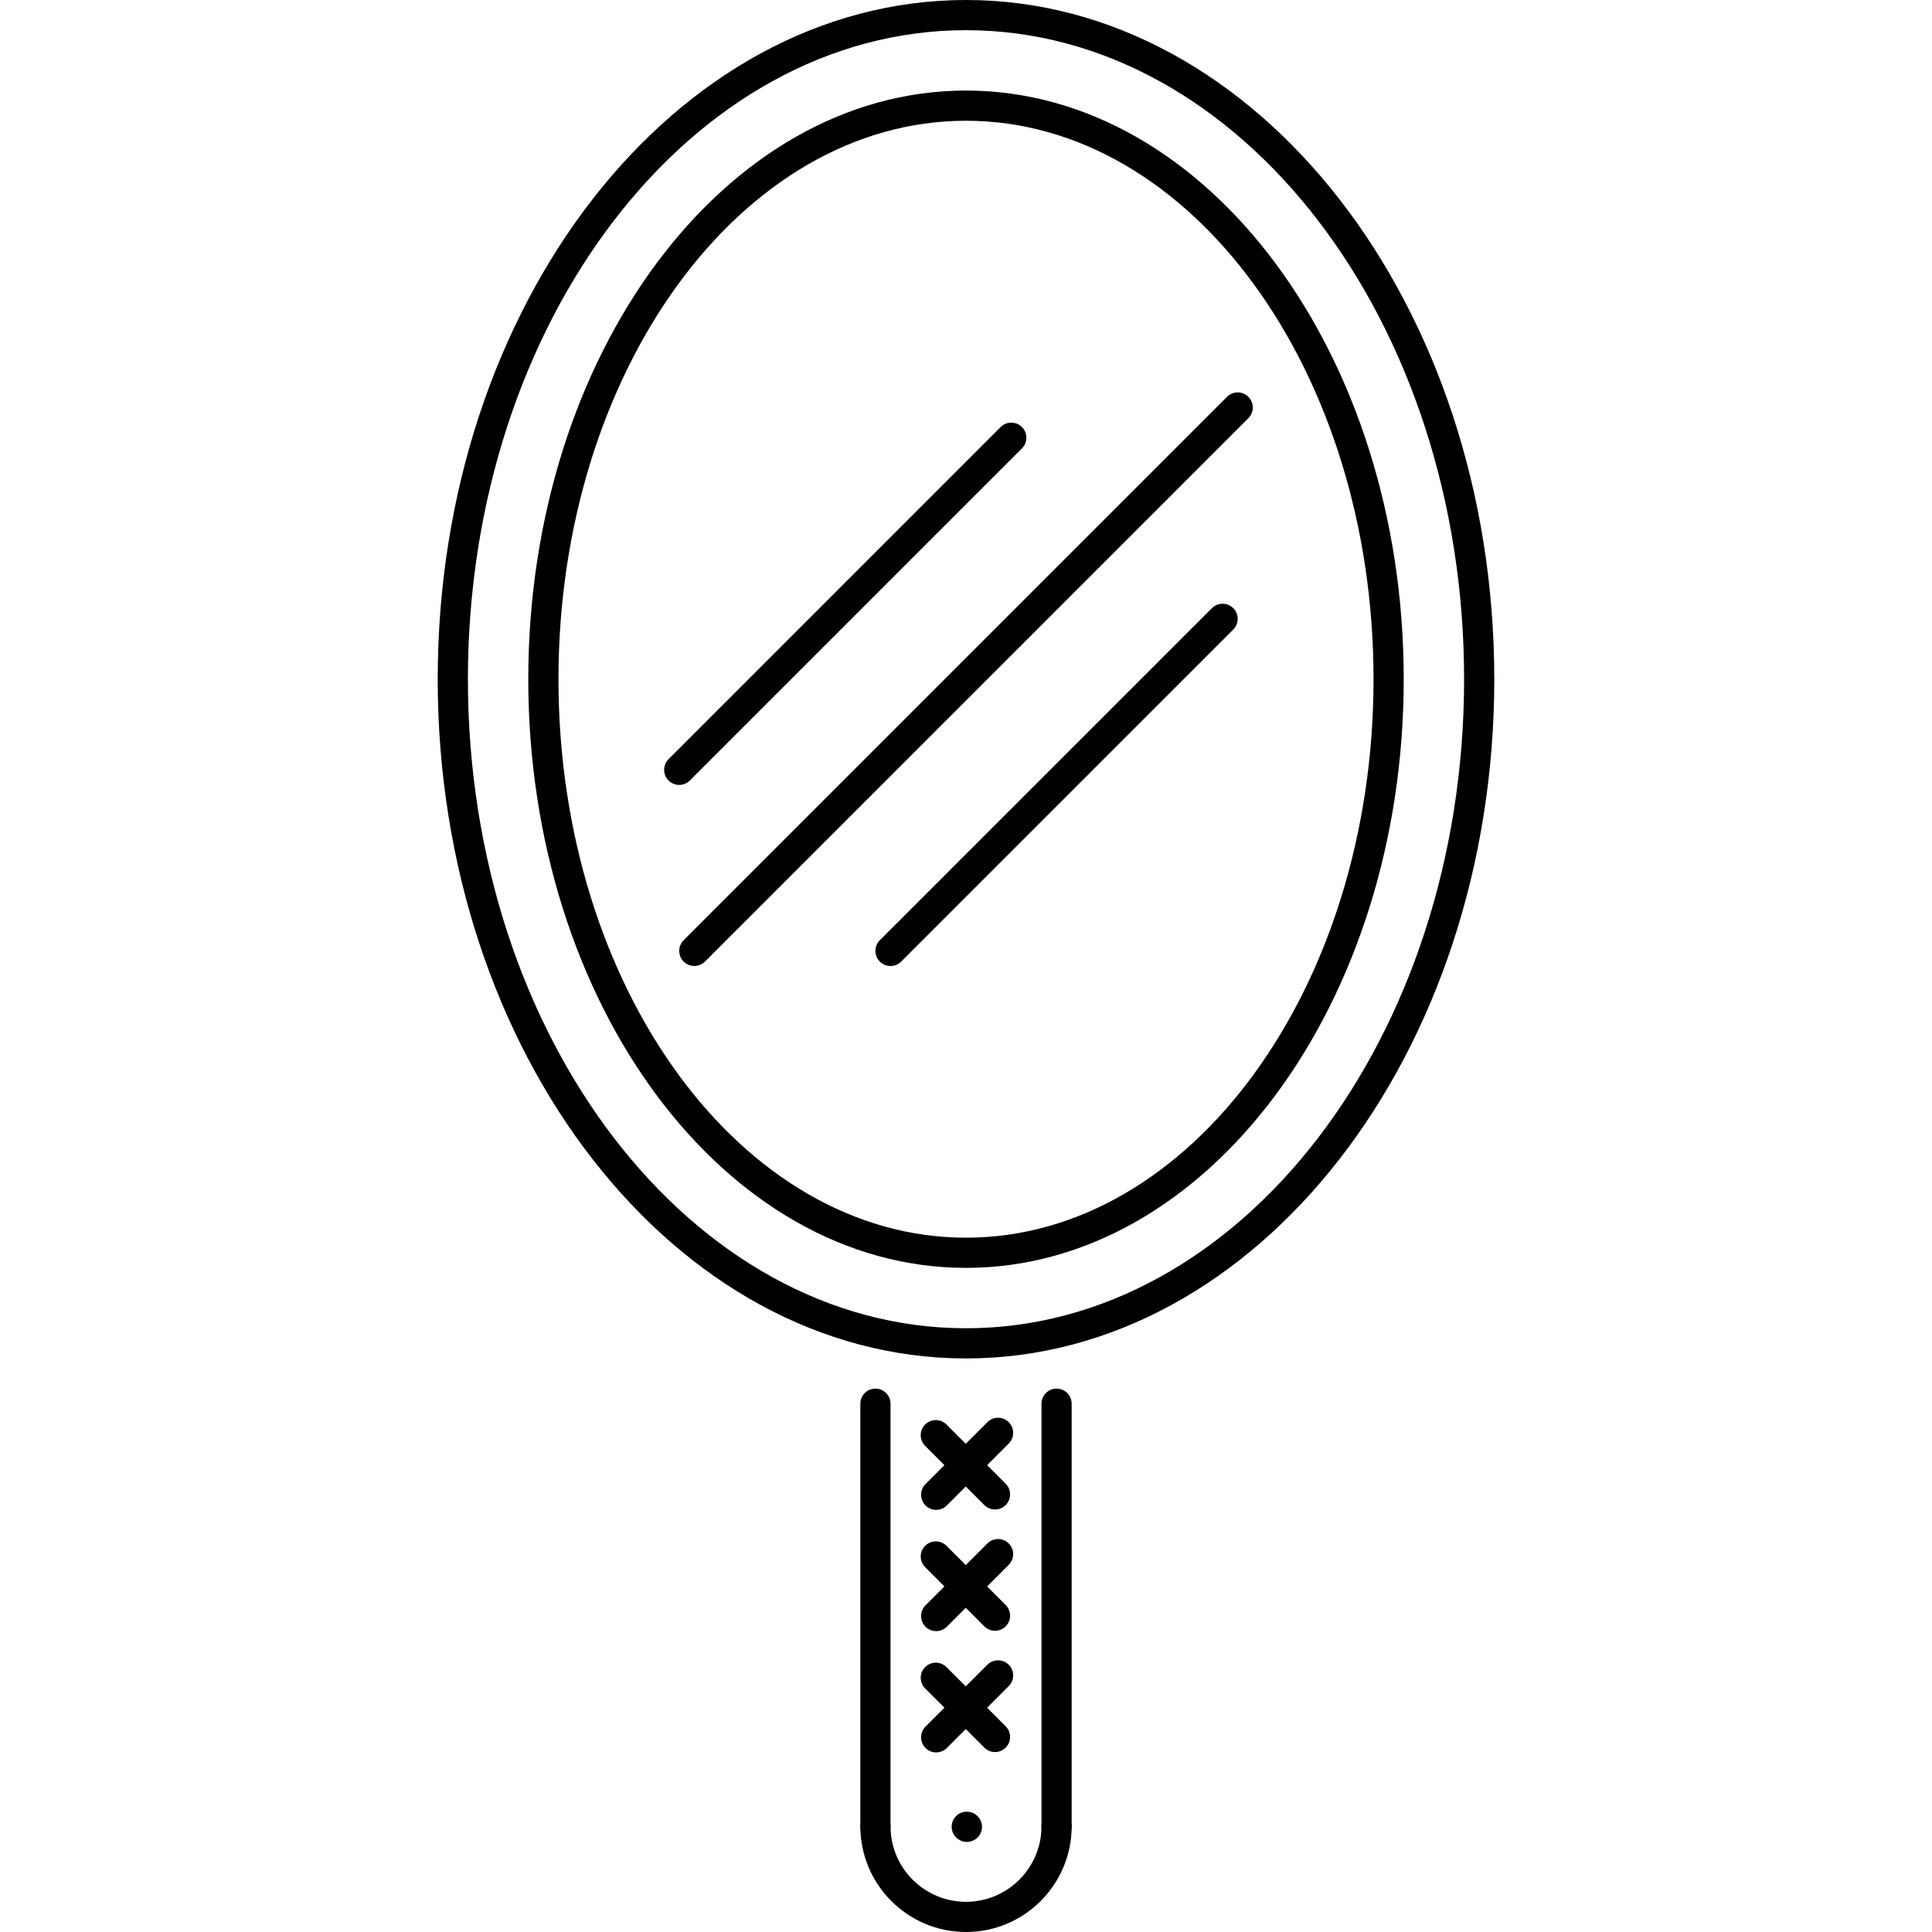 <?xml version="1.0" encoding="iso-8859-1"?>
<!-- Generator: Adobe Illustrator 19.0.0, SVG Export Plug-In . SVG Version: 6.00 Build 0)  -->
<svg version="1.1" id="Capa_1" xmlns="http://www.w3.org/2000/svg" xmlns:xlink="http://www.w3.org/1999/xlink" x="0px" y="0px"
	 viewBox="0 0 511.996 511.996" style="enable-background:new 0 0 511.996 511.996;" xml:space="preserve">
<g>
	<g>
		<path d="M256.236,480.121h-0.078c-2.21,0-3.961,1.79-3.961,4c0,2.212,1.832,4,4.039,4c2.211,0,4-1.788,4-4
			C260.236,481.911,258.447,480.121,256.236,480.121z"/>
	</g>
</g>
<g>
	<g>
		<path d="M255.998,0c-77.194,0-139.999,80.746-139.999,179.998c0,99.25,62.805,180,139.999,180s139.999-80.75,139.999-180
			C395.997,80.746,333.192,0,255.998,0z M255.998,351.998c-72.784,0-131.999-77.156-131.999-171.999
			C123.999,85.16,183.214,8,255.998,8c72.781,0,132,77.16,132,171.999C387.998,274.843,328.779,351.998,255.998,351.998z"/>
	</g>
</g>
<g>
	<g>
		<path d="M255.998,23.999c-63.96,0-115.999,69.98-115.999,155.999c0,86.015,52.039,156,115.999,156
			c63.961,0,115.999-69.985,115.999-156C371.997,93.979,319.959,23.999,255.998,23.999z M255.998,327.998
			c-59.55,0-107.999-66.391-107.999-148c0-81.608,48.449-147.999,107.999-147.999c59.547,0,108,66.391,108,147.999
			C363.998,261.607,315.545,327.998,255.998,327.998z"/>
	</g>
</g>
<g>
	<g>
		<path d="M231.998,367.997c-2.211,0-3.999,1.789-3.999,4v112.124c0,2.212,1.788,4,3.999,4c2.212,0,4-1.788,4-4V371.997
			C235.998,369.786,234.21,367.997,231.998,367.997z"/>
	</g>
</g>
<g>
	<g>
		<path d="M279.999,367.997c-2.211,0-4,1.789-4,4v112.124c0,2.212,1.789,4,4,4c2.209,0,3.999-1.788,3.999-4V371.997
			C283.998,369.786,282.208,367.997,279.999,367.997z"/>
	</g>
</g>
<g>
	<g>
		<path d="M279.999,479.996c-2.211,0-4,1.79-4,4c0,11.032-8.969,20-20.001,20c-11.027,0-20-8.968-20-20c0-2.21-1.788-4-4-4
			c-2.211,0-3.999,1.79-3.999,4c0,15.438,12.561,28,27.999,28s28-12.561,28-28C283.998,481.786,282.208,479.996,279.999,479.996z"/>
	</g>
</g>
<g>
	<g>
		<path d="M266.515,457.481l-15.688-15.687c-1.562-1.563-4.094-1.563-5.656,0c-1.562,1.562-1.562,4.094,0,5.656l15.688,15.688
			c0.781,0.781,1.805,1.172,2.827,1.172c1.023,0,2.046-0.391,2.829-1.172C268.077,461.576,268.077,459.043,266.515,457.481z"/>
	</g>
</g>
<g>
	<g>
		<path d="M267.327,441.168c-1.562-1.562-4.094-1.562-5.656,0l-16.407,16.406c-1.562,1.562-1.562,4.094,0,5.656
			c0.781,0.782,1.805,1.173,2.828,1.173s2.048-0.39,2.828-1.173l16.407-16.405C268.889,445.262,268.889,442.73,267.327,441.168z"/>
	</g>
</g>
<g>
	<g>
		<path d="M266.515,425.341l-15.688-15.688c-1.562-1.563-4.094-1.563-5.656,0c-1.562,1.562-1.562,4.093,0,5.656l15.688,15.688
			c0.781,0.781,1.805,1.171,2.827,1.171c1.023,0,2.046-0.39,2.829-1.172C268.077,429.434,268.077,426.903,266.515,425.341z"/>
	</g>
</g>
<g>
	<g>
		<path d="M267.327,409.029c-1.562-1.562-4.094-1.562-5.656,0l-16.407,16.406c-1.562,1.561-1.562,4.094,0,5.656
			c0.781,0.78,1.805,1.171,2.828,1.171s2.048-0.391,2.828-1.171l16.407-16.407C268.889,413.123,268.889,410.591,267.327,409.029z"/>
	</g>
</g>
<g>
	<g>
		<path d="M266.515,393.2l-15.688-15.687c-1.562-1.562-4.094-1.562-5.656,0c-1.562,1.562-1.562,4.094,0,5.656l15.688,15.688
			c0.781,0.78,1.805,1.172,2.827,1.172c1.023,0,2.046-0.391,2.829-1.171C268.077,397.295,268.077,394.762,266.515,393.2z"/>
	</g>
</g>
<g>
	<g>
		<path d="M267.327,376.888c-1.562-1.562-4.094-1.562-5.656,0l-16.407,16.406c-1.562,1.562-1.562,4.094,0,5.656
			c0.781,0.781,1.805,1.172,2.828,1.172s2.048-0.391,2.828-1.172l16.407-16.406C268.889,380.982,268.889,378.45,267.327,376.888z"/>
	</g>
</g>
<g>
	<g>
		<path d="M330.826,105.163c-1.562-1.562-4.094-1.562-5.656,0L181.171,249.162c-1.562,1.563-1.562,4.094,0,5.656
			c0.781,0.781,1.805,1.172,2.828,1.172c1.023,0,2.047-0.391,2.827-1.172l144-143.999
			C332.388,109.257,332.388,106.725,330.826,105.163z"/>
	</g>
</g>
<g>
	<g>
		<path d="M326.827,161.171c-1.562-1.562-4.096-1.562-5.658,0l-88.003,87.999c-1.562,1.563-1.562,4.094,0,5.656
			c0.782,0.781,1.806,1.172,2.829,1.172s2.046-0.391,2.827-1.172l88.005-87.999C328.389,165.264,328.389,162.733,326.827,161.171z"
			/>
	</g>
</g>
<g>
	<g>
		<path d="M270.827,113.171c-1.563-1.562-4.095-1.562-5.657,0l-87.999,88.007c-1.562,1.562-1.562,4.094,0,5.656
			c0.781,0.781,1.805,1.172,2.828,1.172c1.023,0,2.047-0.391,2.828-1.172l88-88.007
			C272.389,117.265,272.389,114.733,270.827,113.171z"/>
	</g>
</g>
<g>
</g>
<g>
</g>
<g>
</g>
<g>
</g>
<g>
</g>
<g>
</g>
<g>
</g>
<g>
</g>
<g>
</g>
<g>
</g>
<g>
</g>
<g>
</g>
<g>
</g>
<g>
</g>
<g>
</g>
</svg>
